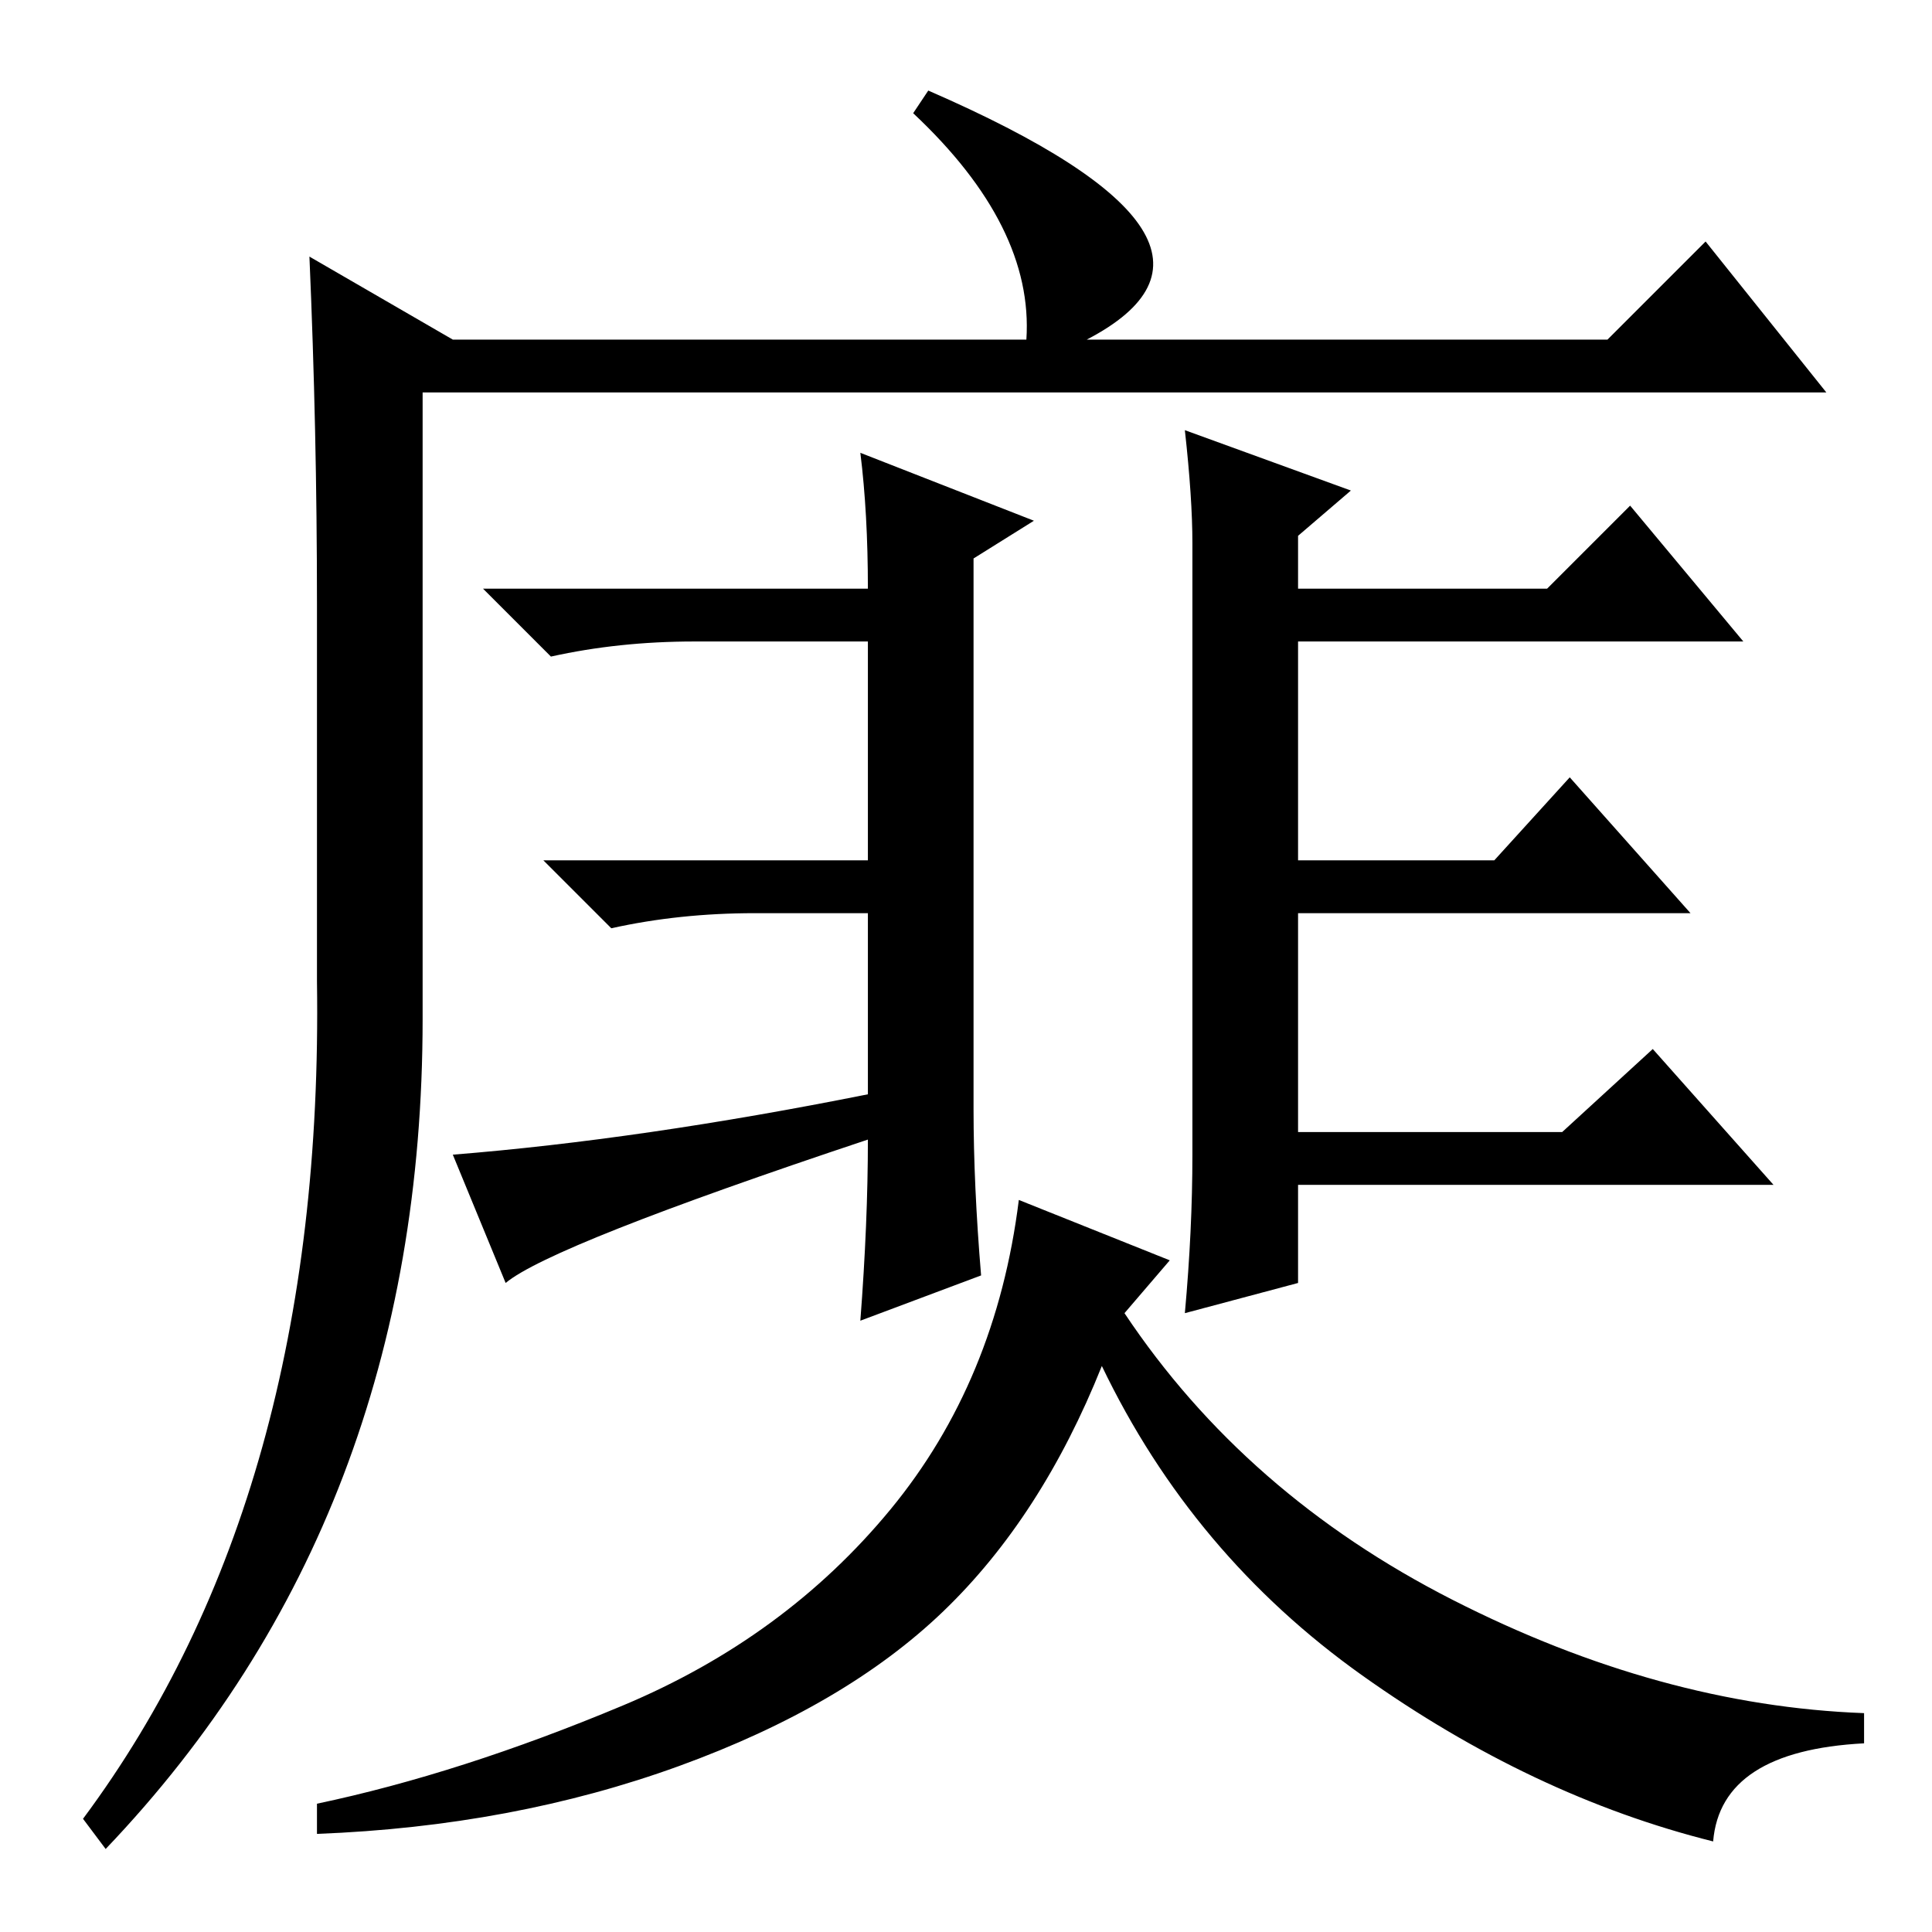 <?xml version="1.0" standalone="no"?>
<!DOCTYPE svg PUBLIC "-//W3C//DTD SVG 1.1//EN" "http://www.w3.org/Graphics/SVG/1.1/DTD/svg11.dtd" >
<svg xmlns="http://www.w3.org/2000/svg" xmlns:xlink="http://www.w3.org/1999/xlink" version="1.1" viewBox="0 -36 256 256">
  <g transform="matrix(1 0 0 -1 0 220)">
   <path fill="currentColor"
d="M123 244q46 -20 21 -33h69l13 13l16 -20h-186v-83q0 -66 -42 -110l-3 4q32 43 31 111v50q0 23 -1 46l19 -11h76q1 15 -15 30zM114 196l23 -9l-8 -5v-73q0 -10 1 -22l-16 -6q1 13 1 24q-42 -14 -48 -19l-7 17q25 2 55 8v24h-15q-10 0 -19 -2l-9 9h43v29h-23q-10 0 -19 -2
l-9 9h51q0 10 -1 18zM158 103v81q0 6 -1 15l22 -8l-7 -6v-7h33l11 11l15 -18h-59v-29h26l10 11l16 -18h-52v-29h35l12 11l16 -18h-63v-13l-15 -4q1 11 1 21zM155 89l-6 -7q16 -24 43.5 -38t54.5 -15v-4q-19 -1 -20 -13q-24 6 -46.5 22t-34.5 41q-8 -20 -21 -32.5t-35 -20.5
t-48 -9v4q19 4 40.5 13t35.5 26t17 41z" />
  </g>

</svg>
